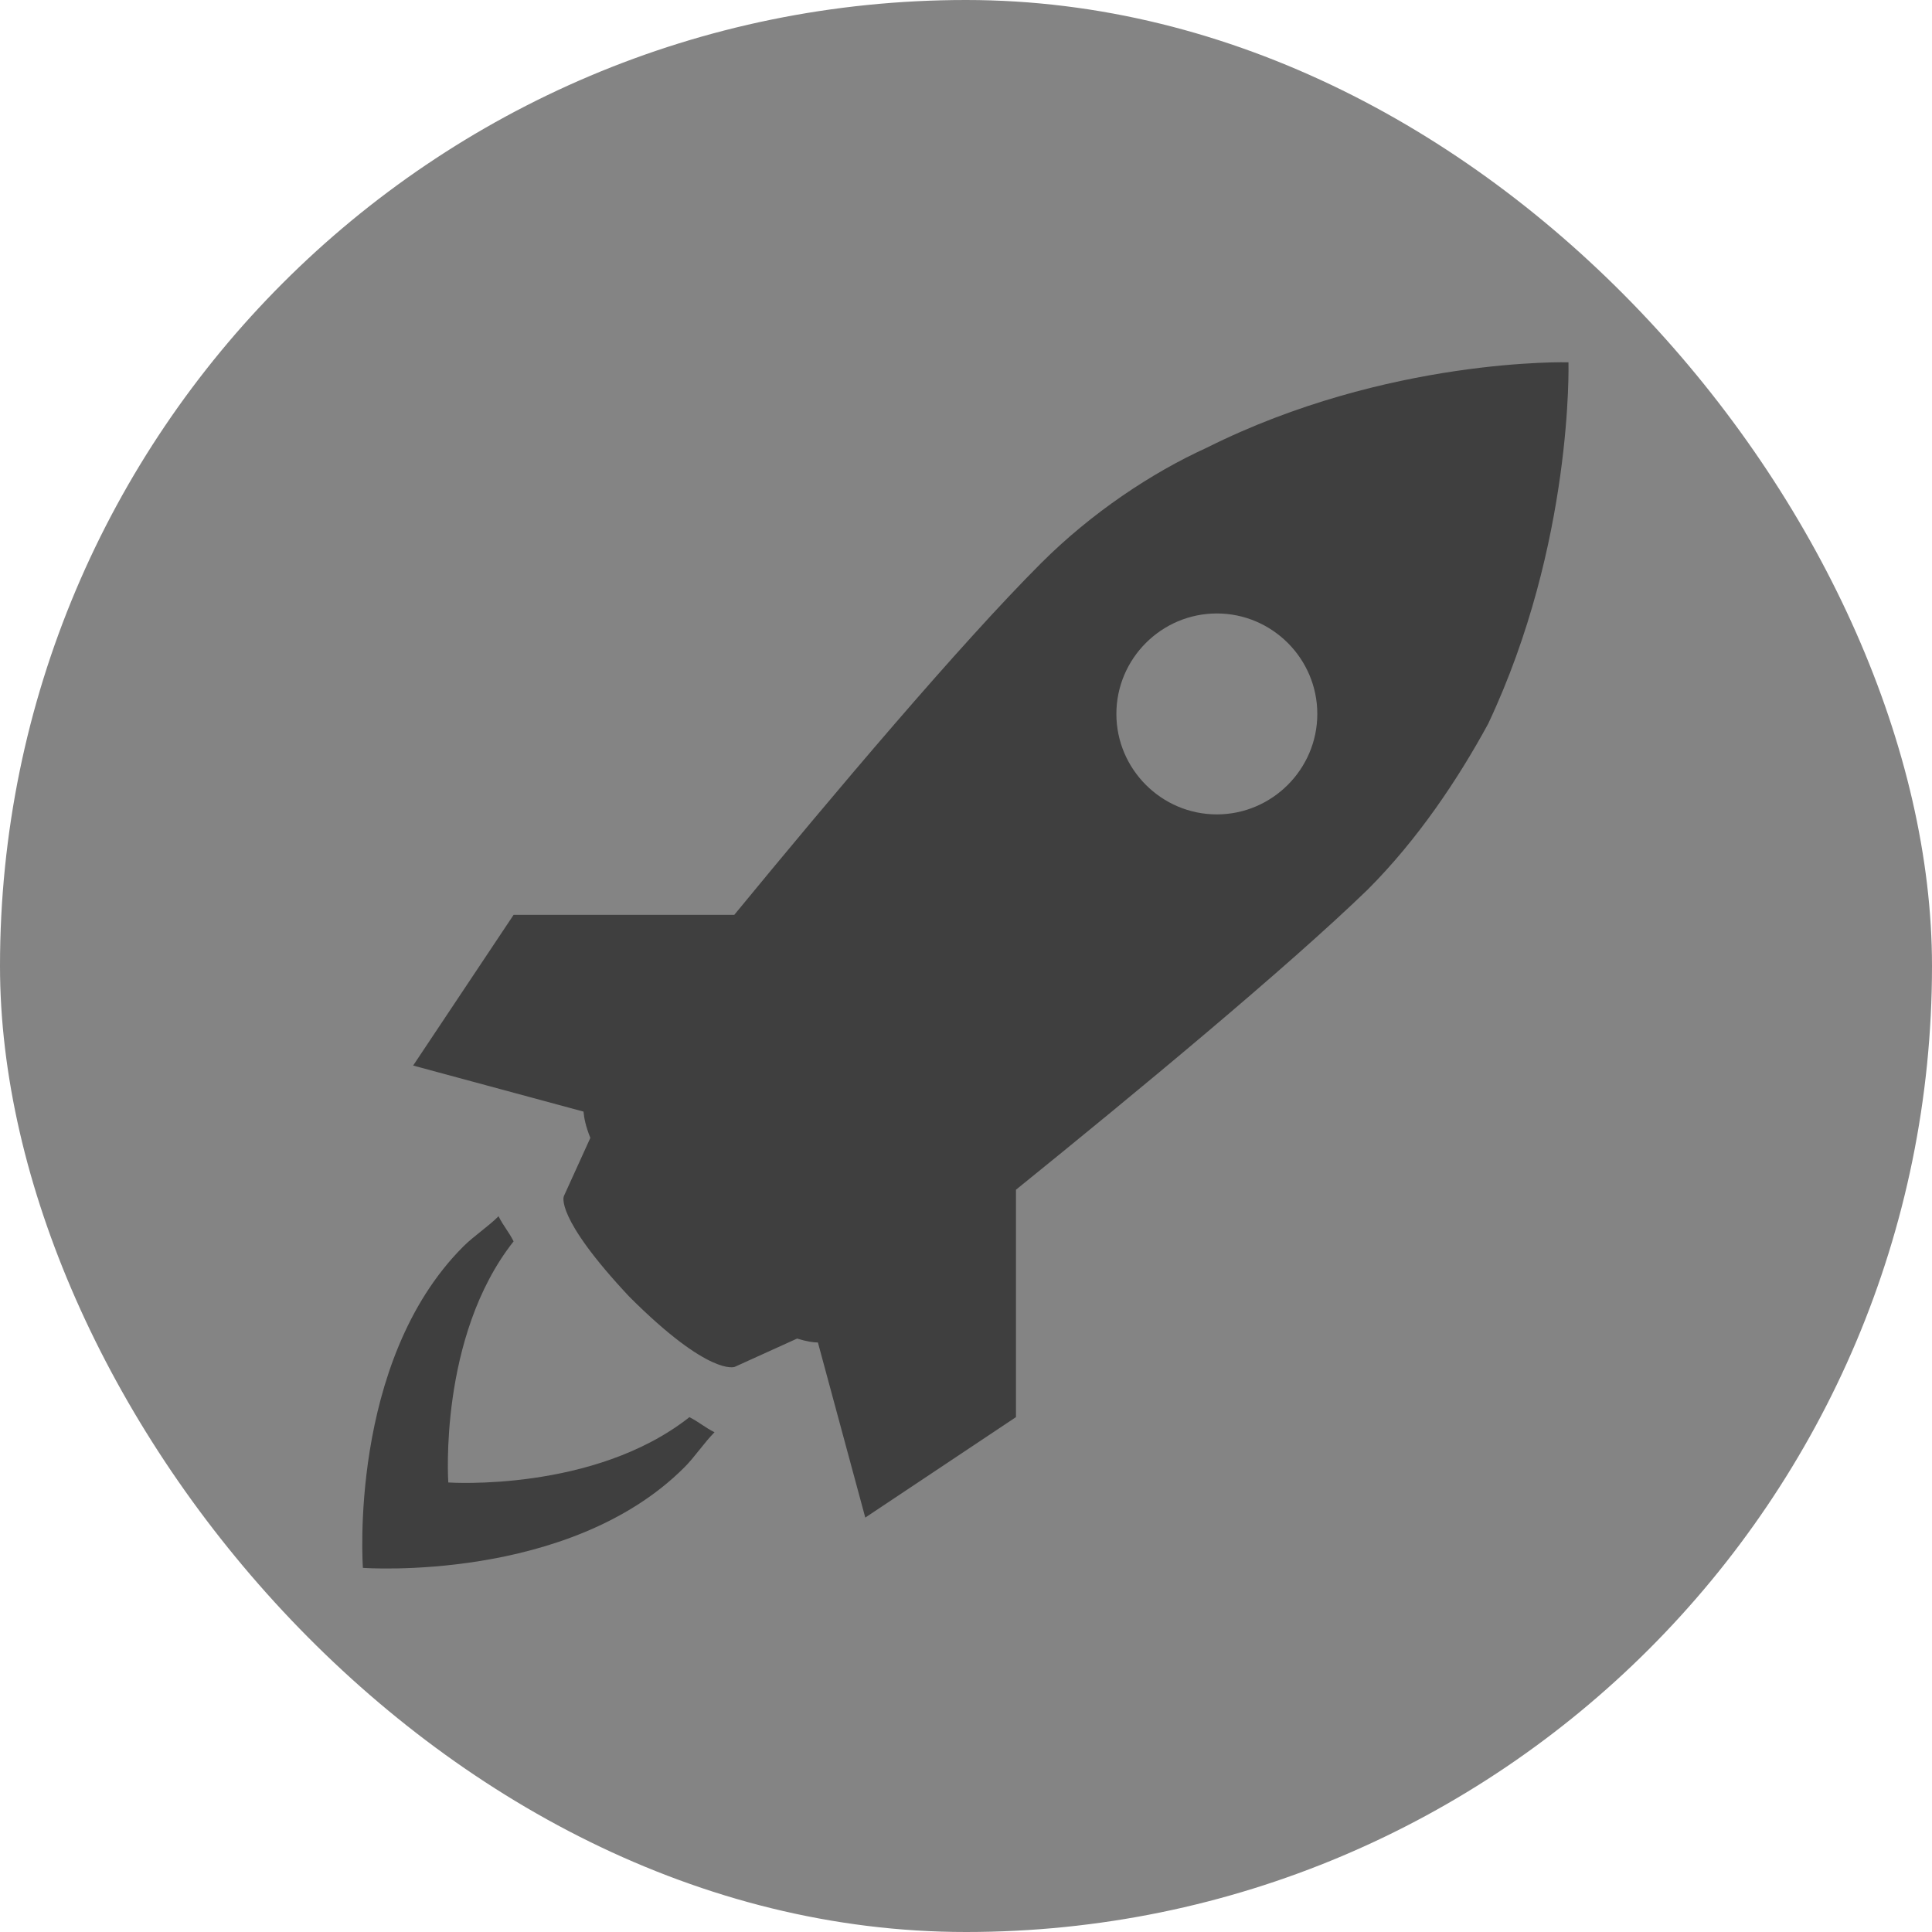 <svg xmlns="http://www.w3.org/2000/svg" width="16" height="16" version="1">
 <rect fill="#848484" width="16" height="16" x="0" y="0" rx="8" ry="8"/>
 <g style="fill:#3f3f3f" transform="matrix(.416 0 0 .416 3 3)">
  <g style="fill:#3f3f3f">
   <path style="fill:#3f3f3f" d="m24.013 0.001s-3.601-0.101-7.2 1.7c-1.1 0.5-2.3 1.3-3.3 2.3-1.617 1.617-4.129 4.594-6.107 7h-4.393l-2 3 3.392 0.917c0.01 0.121 0.042 0.292 0.136 0.523l-0.527 1.159s-0.2 0.4 1.3 2c1.6 1.601 2.1 1.4 2.1 1.4l1.243-0.564c0.186 0.058 0.324 0.078 0.414 0.078l0.943 3.486 3-2v-4.527c2.423-1.959 5.396-4.421 7-5.973 1-1 1.8-2.2 2.399-3.3 1.699-3.599 1.6-7.199 1.6-7.199zm-7 9c-1.101 0-2-0.9-2-2 0-1.101 0.899-2 2-2 1.1 0 2 0.899 2 2 0 1.1-0.901 2-2 2zm-10.5 12c0.2 0.101 0.3 0.2 0.5 0.3-0.2 0.2-0.4 0.5-0.601 0.7-2.301 2.3-6.399 2-6.399 2s-0.3-4.101 2-6.399c0.2-0.201 0.5-0.399 0.7-0.601 0.1 0.2 0.199 0.3 0.3 0.5-1.5 1.899-1.3 4.8-1.3 4.8s2.899 0.2 4.8-1.3z"/>
  </g>
 </g>
</svg>
